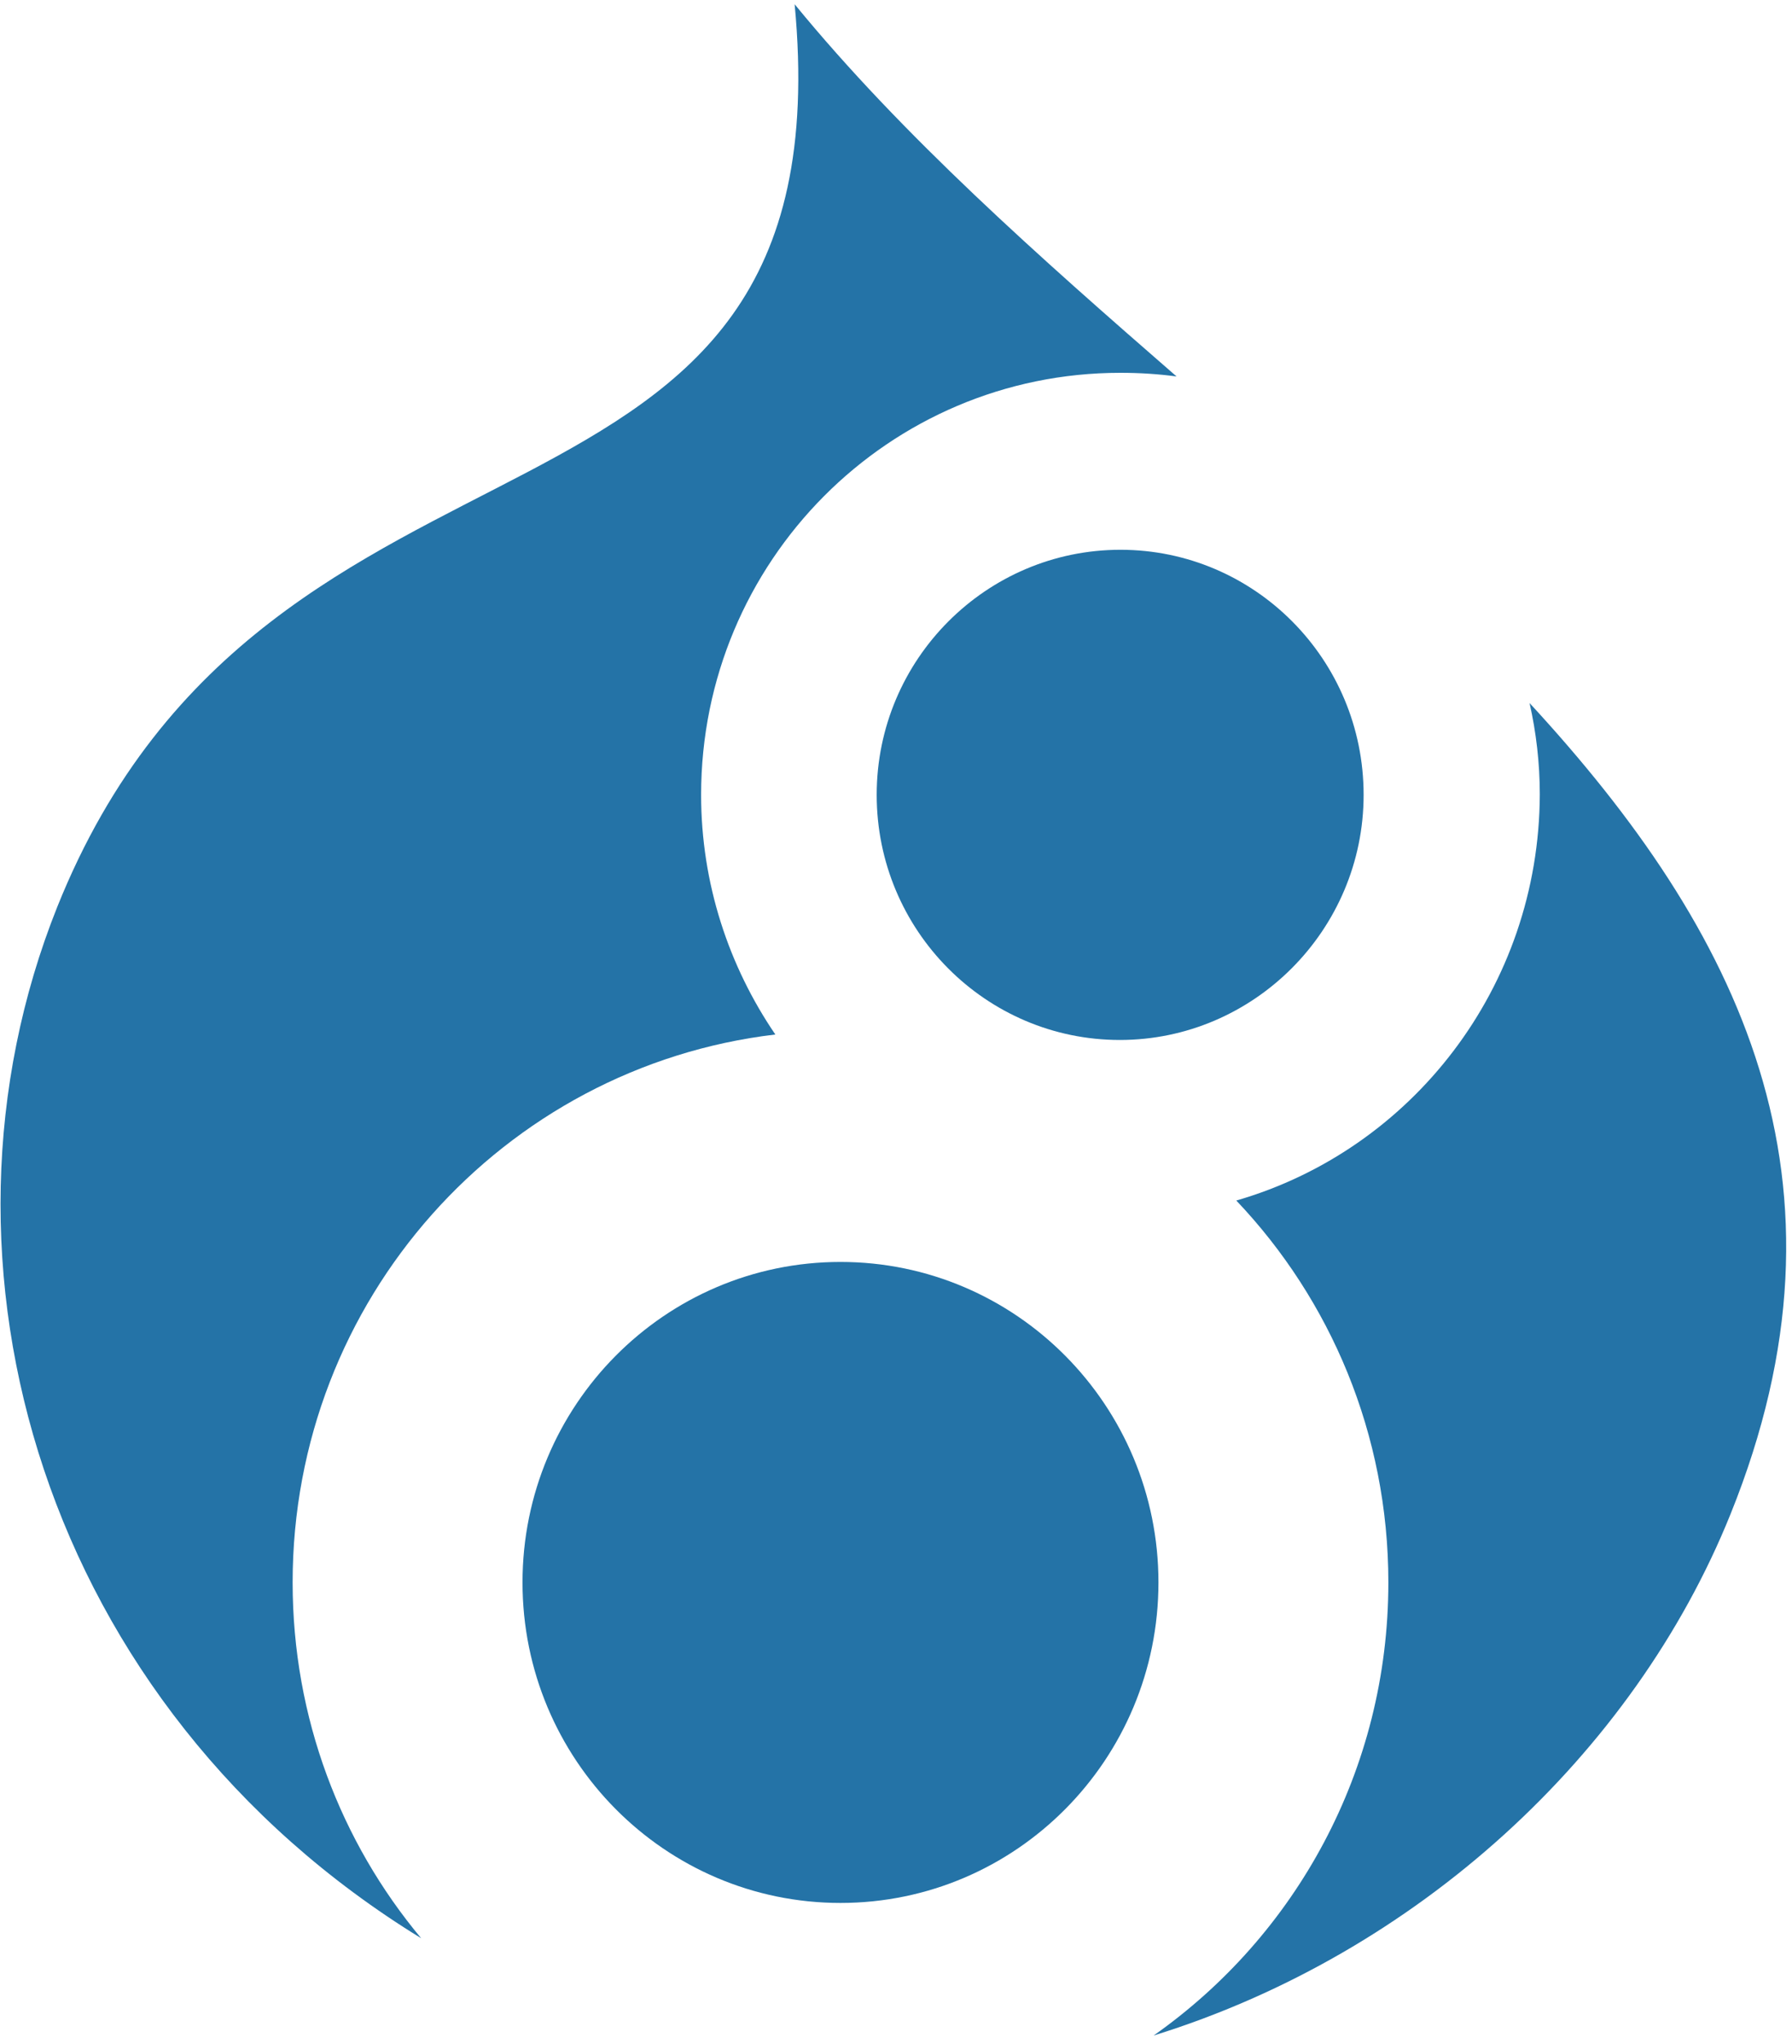 <?xml version="1.0" encoding="UTF-8"?>
<svg width="57px" height="65px" viewBox="0 0 57 65" version="1.1" xmlns="http://www.w3.org/2000/svg" xmlns:xlink="http://www.w3.org/1999/xlink">
    <!-- Generator: Sketch 47.1 (45422) - http://www.bohemiancoding.com/sketch -->
    <title>15</title>
    <desc>Created with Sketch.</desc>
    <defs></defs>
    <g id="Page-1" stroke="none" stroke-width="1" fill="none" fill-rule="evenodd">
        <g id="apps" transform="translate(-959, -1329)" fill-rule="nonzero" fill="#2473A7">
            <g id="15" transform="translate(959, 1329)">
                <path d="M26.734,40.132 C21.149,40.132 16.62,44.696 16.62,50.324 C16.62,55.953 21.149,60.517 26.734,60.517 C32.319,60.517 36.848,55.953 36.848,50.324 C36.848,44.696 32.319,40.132 26.734,40.132 Z" id="Shape"></path>
                <path d="M39.324,38.179 C42.318,41.331 44.161,45.605 44.161,50.324 C44.161,56.301 41.205,61.561 36.695,64.733 C45.043,62.142 51.953,55.817 55.042,48.158 C59.322,37.56 55.33,29.591 48.652,22.358 C48.863,23.286 48.978,24.273 48.978,25.259 C48.959,31.409 44.89,36.573 39.324,38.179 Z" id="Shape"></path>
                <path d="M27.886,25.278 C27.886,29.591 31.36,33.073 35.62,33.073 C39.881,33.073 43.374,29.572 43.374,25.278 C43.374,20.965 39.9,17.484 35.639,17.484 C31.379,17.484 27.886,20.965 27.886,25.278 Z" id="Shape"></path>
                <path d="M13.396,61.639 C10.843,58.583 9.308,54.637 9.308,50.324 C9.308,41.331 16.006,33.924 24.662,32.899 C23.184,30.732 22.301,28.102 22.301,25.278 C22.301,17.851 28.27,11.856 35.639,11.856 C36.254,11.856 36.848,11.895 37.424,11.972 C33.068,8.181 28.711,4.332 25.276,0.135 C27.022,18.548 8.636,11.856 1.823,28.837 C-2.725,40.209 1.382,54.27 13.396,61.639 Z" id="Shape"></path>
            </g>
        </g>
    </g>
</svg>